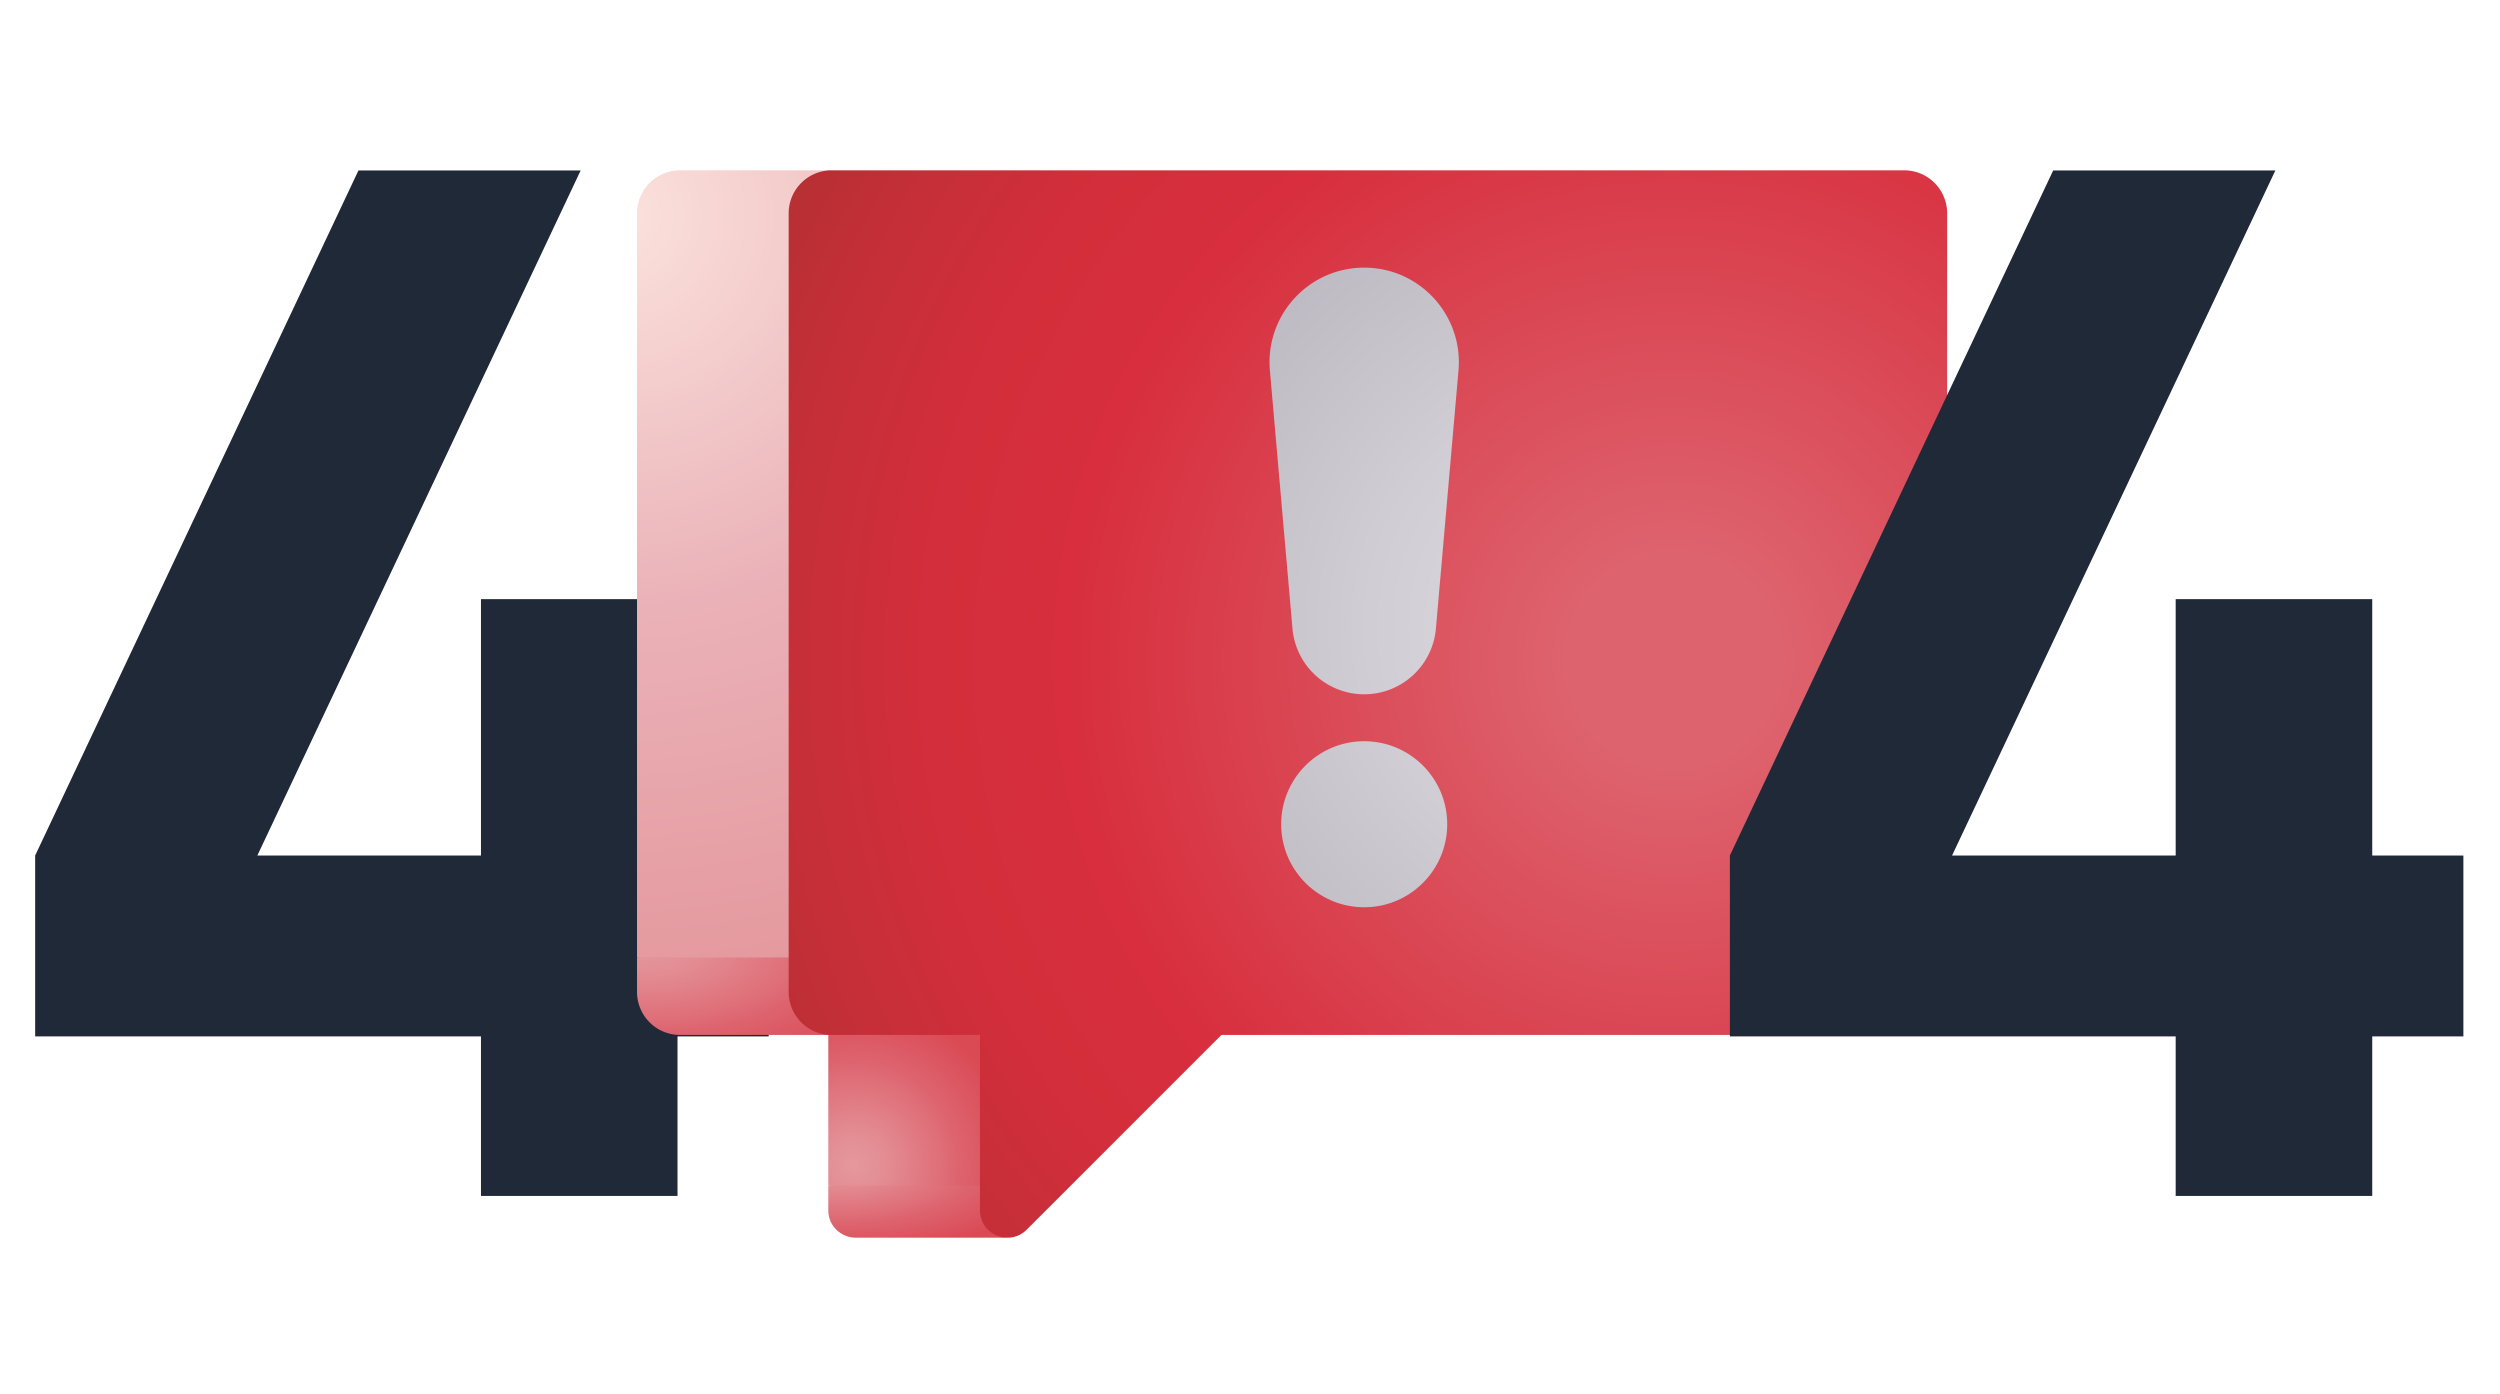 <svg width="416" height="232" fill="none" xmlns="http://www.w3.org/2000/svg"><path d="M80.033 172.456V199h32.706v-26.544h15.168v-30.099h-15.168v-42.66H80.033v42.66h-37.21l53.8-113.997H59.65L5.85 142.357v30.099h74.182z" fill="#1F2937"/><g clip-path="url(#clip0_2949_71168)"><path d="M137.828 197.257v4.125c0 2.75 2.25 4.571 4.595 4.571h25.231c-2.345 0 0-3.402 0-6.152l-2.244-6.818-27.582 4.274z" fill="url(#paint0_radial_2949_71168)"/><path d="M168.829 164.344l-31.001 7.872v25.041h25.874l5.127-32.913z" fill="url(#paint1_radial_2949_71168)"/><path d="M141.046 149.063L106 159.321v5.743a7.152 7.152 0 007.152 7.152h25.231c-.771 0 3.134-15.2 2.663-23.153z" fill="url(#paint2_radial_2949_71168)"/><path d="M138.383 28.342h-25.231A7.152 7.152 0 00106 35.494V159.32h30.521c-1.937-32.793-1.317-130.979 1.862-130.979z" fill="url(#paint3_radial_2949_71168)"/><path d="M316.852 28.342H138.386a7.152 7.152 0 00-7.152 7.152v129.57a7.152 7.152 0 007.152 7.152h24.677v29.166c0 4.065 4.914 6.1 7.788 3.226l32.392-32.392h113.609a7.152 7.152 0 007.152-7.152V35.494a7.152 7.152 0 00-7.152-7.152z" fill="url(#paint4_radial_2949_71168)"/><path d="M227.002 115.532a11.978 11.978 0 01-11.934-10.935l-3.757-42.938c-.805-9.206 6.45-17.124 15.691-17.124 9.24 0 16.496 7.918 15.69 17.123l-3.757 42.939a11.978 11.978 0 01-11.933 10.935zm0 7.808c-7.629 0-13.814 6.184-13.814 13.813 0 7.629 6.185 13.813 13.814 13.813 7.628 0 13.813-6.184 13.813-13.813 0-7.629-6.185-13.813-13.813-13.813z" fill="url(#paint5_radial_2949_71168)"/></g><path d="M362.033 172.456V199h32.706v-26.544h15.168v-30.099h-15.168v-42.66h-32.706v42.66h-37.209L378.623 28.36h-36.972l-53.799 113.997v30.099h74.181z" fill="#1F2937"/><defs><radialGradient id="paint0_radial_2949_71168" cx="0" cy="0" r="1" gradientUnits="userSpaceOnUse" gradientTransform="matrix(35.357 0 0 14.673 139.478 194.182)"><stop stop-color="#E4989D"/><stop offset=".193" stop-color="#E38D93"/><stop offset=".531" stop-color="#DF6F79"/><stop offset=".653" stop-color="#DD636E"/><stop offset="1" stop-color="#DA4A54"/></radialGradient><radialGradient id="paint1_radial_2949_71168" cx="0" cy="0" r="1" gradientUnits="userSpaceOnUse" gradientTransform="matrix(-26.992 0 0 -26.776 142.079 193.797)"><stop stop-color="#E4989D"/><stop offset=".193" stop-color="#E38D93"/><stop offset=".531" stop-color="#DF6F79"/><stop offset=".653" stop-color="#DD636E"/><stop offset="1" stop-color="#DA4A54"/></radialGradient><radialGradient id="paint2_radial_2949_71168" cx="0" cy="0" r="1" gradientUnits="userSpaceOnUse" gradientTransform="matrix(47.107 0 0 22.14 107.278 157.673)"><stop stop-color="#E4989D"/><stop offset=".193" stop-color="#E38D93"/><stop offset=".531" stop-color="#DF6F79"/><stop offset=".653" stop-color="#DD636E"/><stop offset="1" stop-color="#DA4A54"/></radialGradient><radialGradient id="paint3_radial_2949_71168" cx="0" cy="0" r="1" gradientUnits="userSpaceOnUse" gradientTransform="translate(102.268 35.739) scale(130.075)"><stop stop-color="#FBE2DD"/><stop offset=".514" stop-color="#EAB1B7"/><stop offset="1" stop-color="#E4989D"/></radialGradient><radialGradient id="paint4_radial_2949_71168" cx="0" cy="0" r="1" gradientUnits="userSpaceOnUse" gradientTransform="translate(278.134 109.936) scale(177.579)"><stop offset=".099" stop-color="#DD636E"/><stop offset=".565" stop-color="#D82E3D"/><stop offset=".689" stop-color="#D32E3B"/><stop offset=".84" stop-color="#C42F37"/><stop offset="1" stop-color="#AC3030"/></radialGradient><radialGradient id="paint5_radial_2949_71168" cx="0" cy="0" r="1" gradientUnits="userSpaceOnUse" gradientTransform="matrix(-161.14 0 0 -161.785 267.71 104.341)"><stop stop-color="#DFDDE2"/><stop offset=".248" stop-color="#D0CDD4"/><stop offset=".669" stop-color="#AFAAB4"/><stop offset=".85" stop-color="#AAA2AE"/><stop offset="1" stop-color="#A298A5"/></radialGradient><clipPath id="clip0_2949_71168"><path fill="#fff" transform="translate(106 14)" d="M0 0h218v218H0z"/></clipPath></defs></svg>